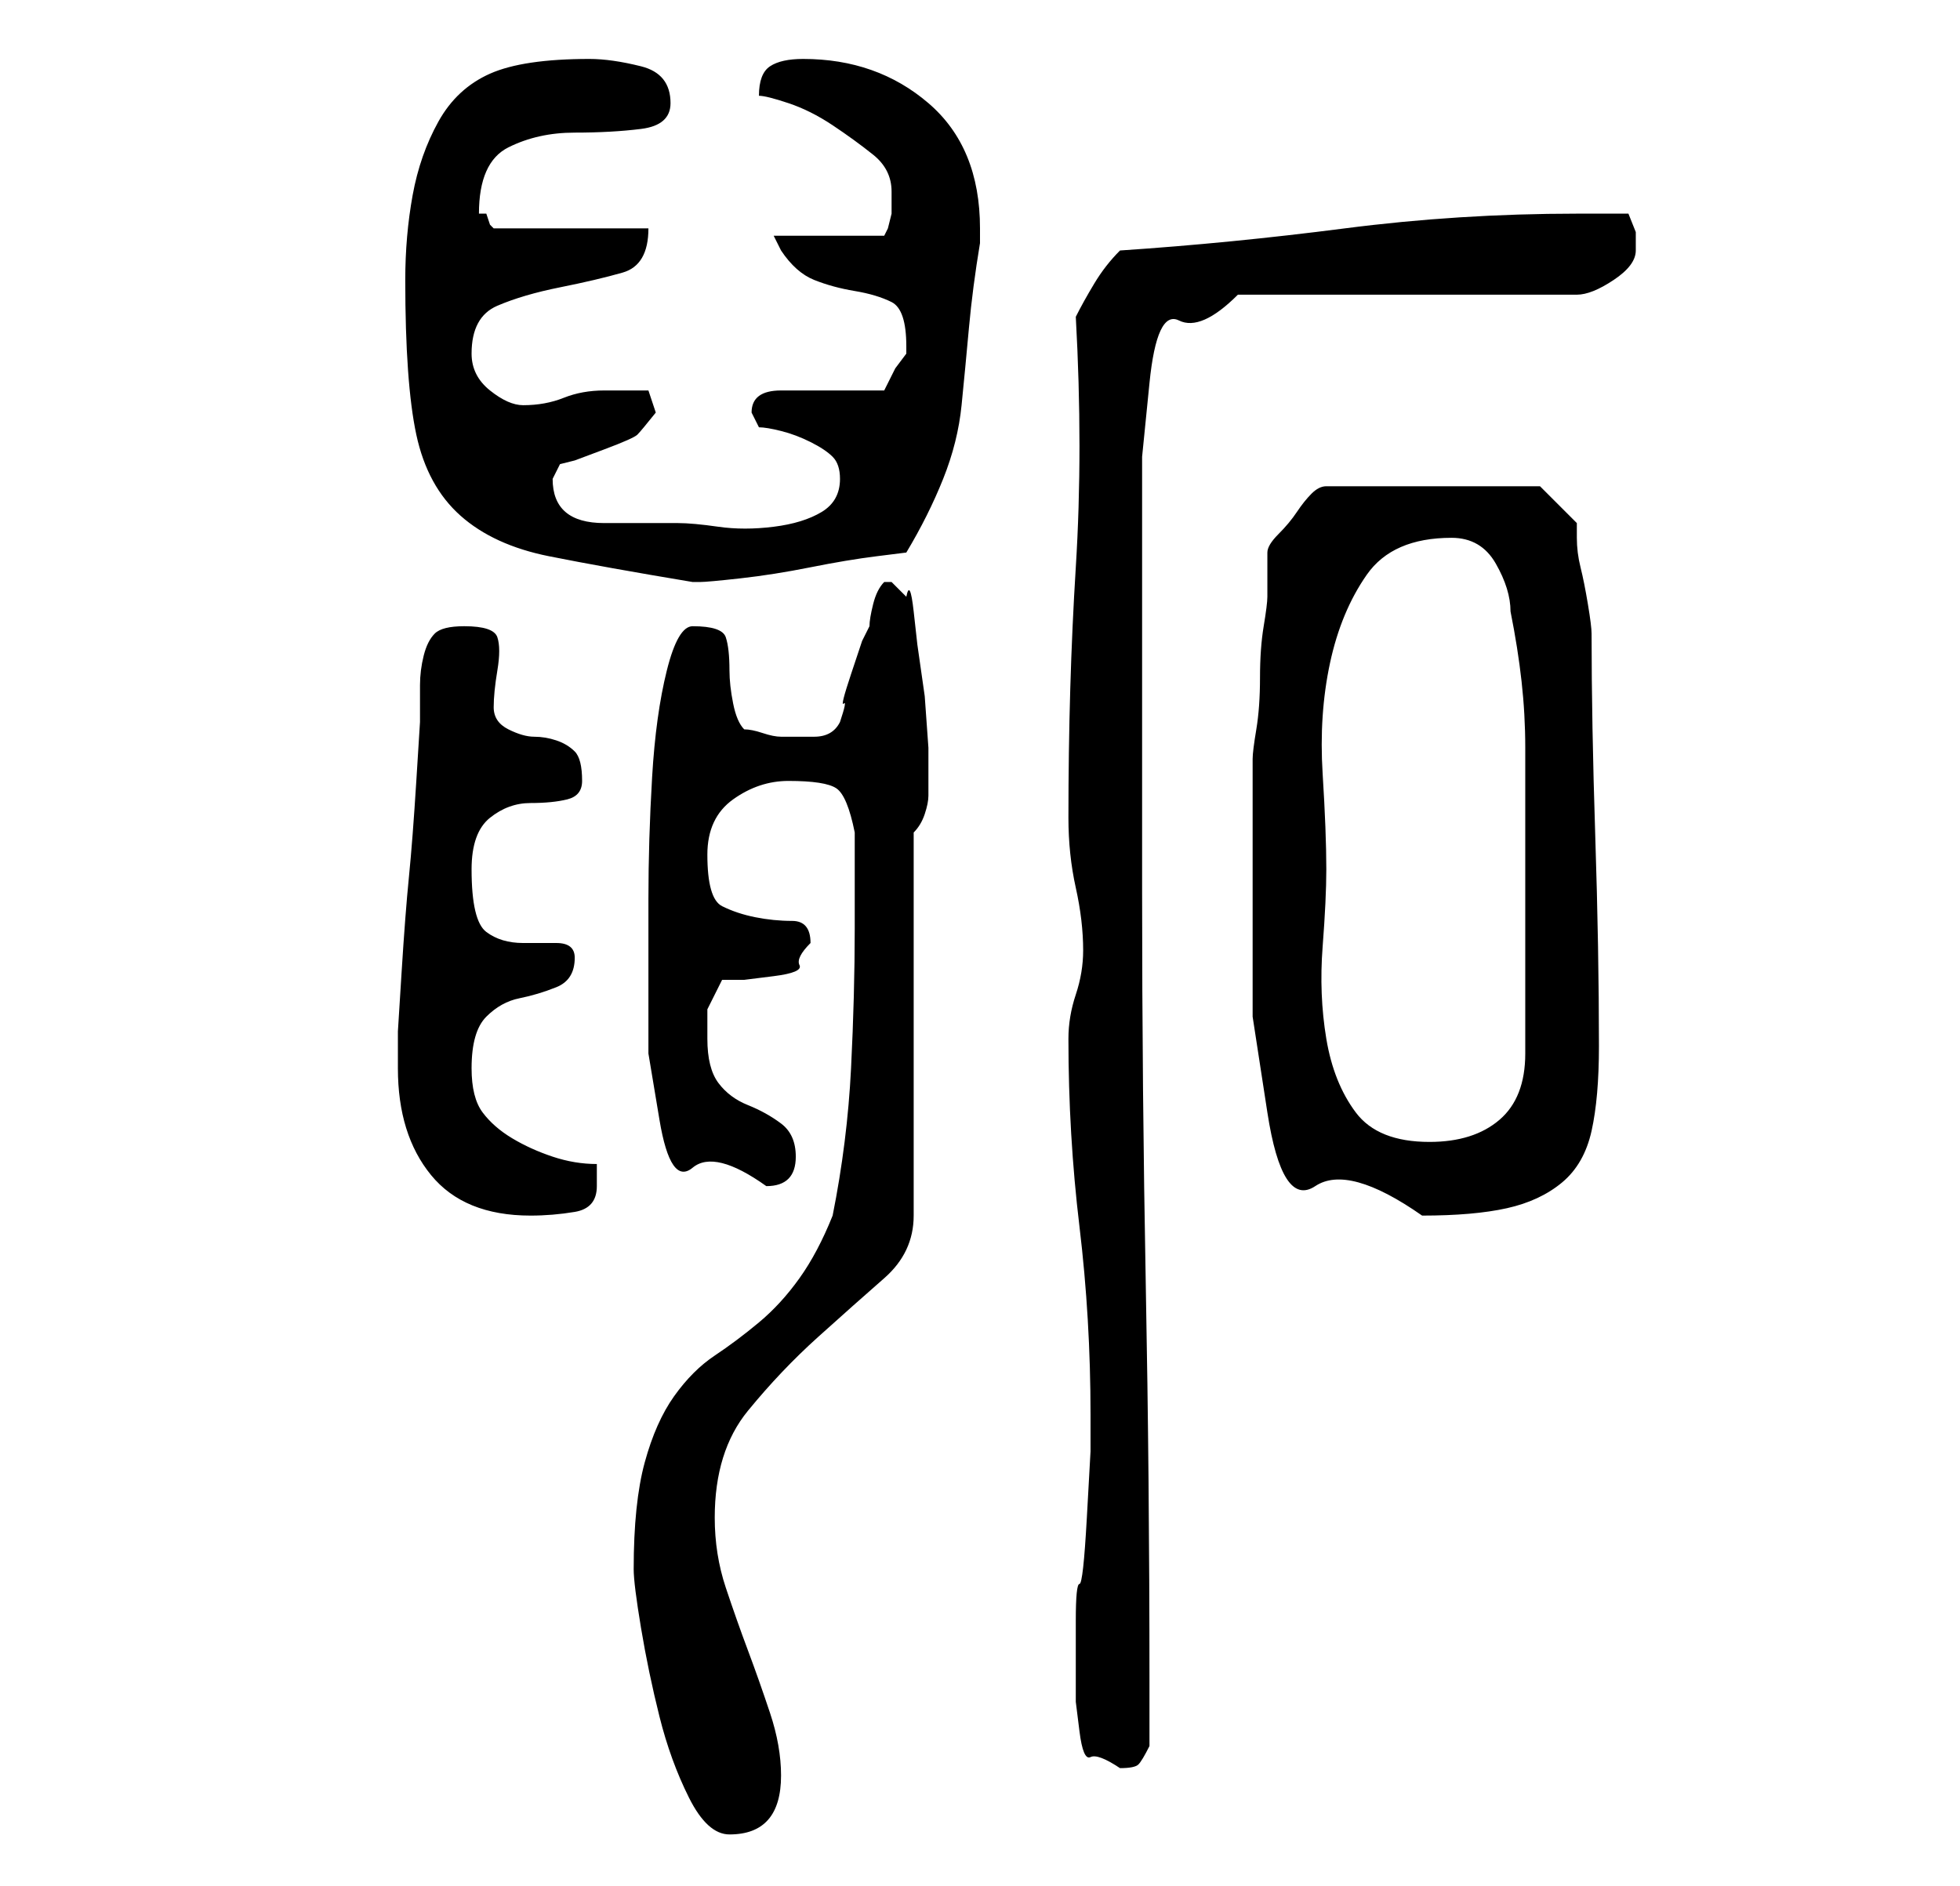 <?xml version="1.0" standalone="no"?>
<!DOCTYPE svg PUBLIC "-//W3C//DTD SVG 1.1//EN" "http://www.w3.org/Graphics/SVG/1.1/DTD/svg11.dtd" >
<svg xmlns="http://www.w3.org/2000/svg" xmlns:xlink="http://www.w3.org/1999/xlink" version="1.1" viewBox="-10 0 266 256">
   <path fill="currentColor"
d="M76 213q0 2 1 8t2.5 12t4 11t5.5 5q7 0 7 -8q0 -4 -1.5 -8.5t-3 -8.5t-3 -8.5t-1.5 -9.5q0 -9 4.5 -14.5t9.5 -10t9 -8t4 -8.5v-52q1 -1 1.5 -2.5t0.5 -2.5v-1v-1v-4.5t-0.5 -7l-1 -7t-0.5 -4.5t-1 -2l-2 -2h-1v0v0q-1 1 -1.5 3t-0.5 3l-1 2t-1.5 4.5t-1 4t-0.5 2.5
q-1 2 -3.5 2h-4.5q-1 0 -2.5 -0.5t-2.5 -0.5q-1 -1 -1.5 -3.5t-0.5 -4.5q0 -3 -0.5 -4.5t-4.5 -1.5q-2 0 -3.5 6t-2 14.5t-0.5 16.5v11v10t1.5 9t4.5 6.5t10 2.5q4 0 4 -4q0 -3 -2 -4.5t-4.5 -2.5t-4 -3t-1.5 -6v-4t2 -4h3t4 -0.5t3.5 -1.5t1.5 -3q0 -3 -2.5 -3t-5 -0.5
t-4.5 -1.5t-2 -7q0 -5 3.5 -7.5t7.5 -2.5q5 0 6.5 1t2.5 6v13q0 9 -0.5 19t-2.5 20q-2 5 -4.5 8.5t-5.5 6t-6 4.5t-5.5 5.5t-4 9t-1.5 14.5zM136 227v4t0.5 4t1.5 3.5t4 1.5q2 0 2.5 -0.5t1.5 -2.5v-9q0 -27 -0.5 -53.5t-0.5 -53.5v-10v-15.5v-15.5v-11v-7t1 -10t4 -8.5
t8 -3.5h46q2 0 5 -2t3 -4v-2.5t-1 -2.5h-7q-16 0 -31.5 2t-30.5 3q-2 2 -3.5 4.5t-2.5 4.5q1 18 0 34t-1 34q0 5 1 9.5t1 8.5q0 3 -1 6t-1 6q0 13 1.5 25.5t1.5 25.5v5t-0.5 9t-1 9t-0.5 5v7zM44 145q0 9 4.5 14.5t13.5 5.5q3 0 6 -0.5t3 -3.5v-1.5v-1.5q-3 0 -6 -1
t-5.5 -2.5t-4 -3.5t-1.5 -6q0 -5 2 -7t4.5 -2.5t5 -1.5t2.5 -4q0 -2 -2.5 -2h-4.5q-3 0 -5 -1.5t-2 -8.5q0 -5 2.5 -7t5.5 -2t5 -0.5t2 -2.5q0 -3 -1 -4t-2.5 -1.5t-3 -0.5t-3.5 -1t-2 -3t0.5 -5t0 -4.5t-4.5 -1.5q-3 0 -4 1t-1.5 3t-0.5 4v5t-0.5 8t-1 13t-1 13t-0.5 8v5z
M160 123v15t2 13t6.5 10t14.5 4q7 0 11.5 -1t7.5 -3.5t4 -7t1 -11.5q0 -13 -0.5 -28.5t-0.5 -27.5q0 -1 -0.5 -4t-1 -5t-0.5 -4v-2l-5 -5h-29q-1 0 -2 1t-2 2.5t-2.5 3t-1.5 2.5v3v3q0 1 -0.5 4t-0.5 7t-0.5 7t-0.5 4v3v5.5v6.5v5zM170 118q0 -5 -0.5 -13t1 -15t5 -12
t11.5 -5q4 0 6 3.5t2 6.5q1 5 1.5 9.5t0.5 9v9.5v10v5v6.5v6.5v4q0 6 -3.5 9t-9.5 3q-7 0 -10 -4t-4 -10t-0.5 -12.5t0.5 -10.5zM45 38q0 14 1.5 21t6 11t12 5.5t19.5 3.5h1q1 0 5.5 -0.5t9.5 -1.5t9 -1.5l4 -0.5q3 -5 5 -10t2.5 -10t1 -10.5t1.5 -11.5v-2q0 -11 -7 -17
t-17 -6q-3 0 -4.5 1t-1.5 4q1 0 4 1t6 3t5.5 4t2.5 5v1v2t-0.5 2l-0.5 1h-15l0.5 1l0.5 1q2 3 4.5 4t5.5 1.5t5 1.5t2 6v1l-1.5 2t-1.5 3h-14q-4 0 -4 3l0.5 1l0.5 1q1 0 3 0.5t4 1.5t3 2t1 3q0 3 -2.5 4.5t-6.5 2t-7.5 0t-5.5 -0.5h-10q-7 0 -7 -6l0.5 -1l0.5 -1l2 -0.5
t4 -1.5t4.5 -2t2.5 -3l-0.5 -1.5l-0.5 -1.5h-6q-3 0 -5.5 1t-5.5 1q-2 0 -4.5 -2t-2.5 -5q0 -5 3.5 -6.5t8.5 -2.5t8.5 -2t3.5 -6h-21l-0.5 -0.5t-0.5 -1.5h-0.5h-0.5q0 -7 4 -9t9 -2t9 -0.5t4 -3.5q0 -4 -4 -5t-7 -1q-9 0 -13.5 2t-7 6.5t-3.5 10t-1 11.5z" />
</svg>
